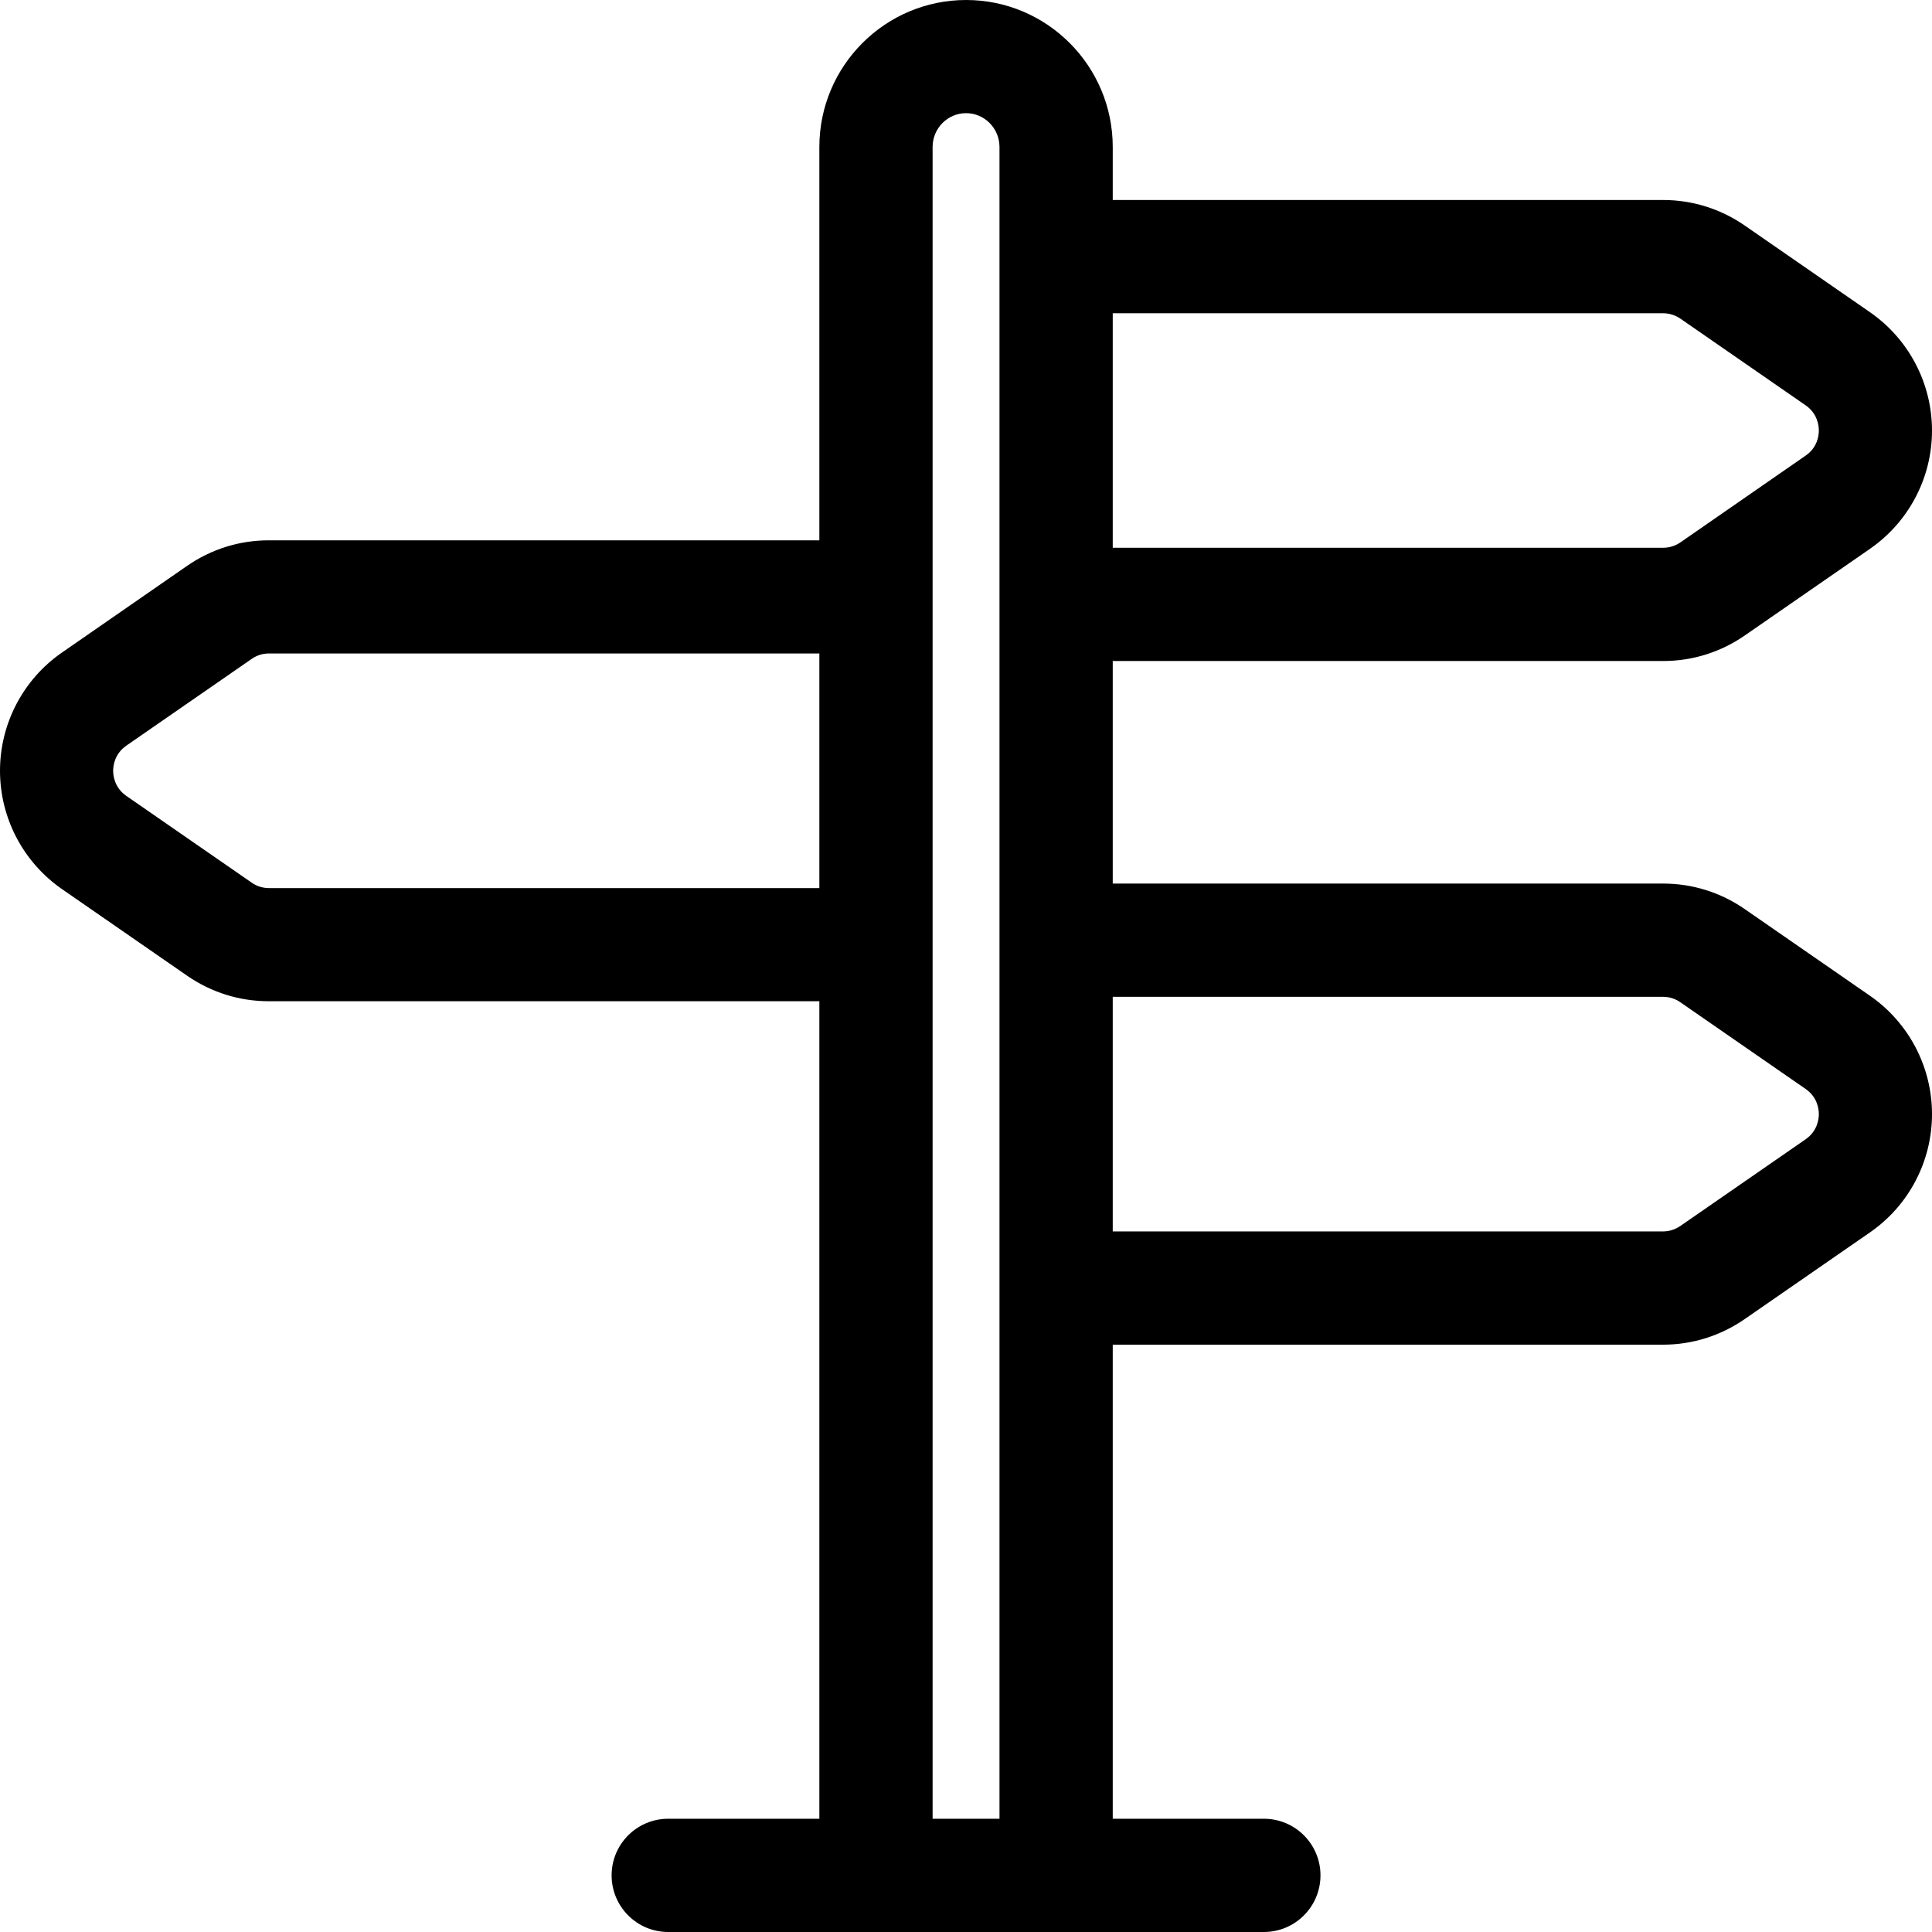 <svg width="21" height="21" viewBox="0 0 21 21" fill="none" xmlns="http://www.w3.org/2000/svg">
<path fill-rule="evenodd" clip-rule="evenodd" d="M20.328 10.825L18.964 9.881C18.702 9.7 18.396 9.604 18.078 9.604H12.095V7.185H18.078C18.396 7.185 18.702 7.089 18.964 6.908L20.328 5.964C20.748 5.672 21 5.193 21 4.68C21 4.167 20.748 3.687 20.328 3.395L18.964 2.451C18.702 2.27 18.396 2.174 18.078 2.174H12.095V1.598C12.095 0.716 11.38 0 10.501 0C9.622 0 8.906 0.716 8.906 1.598V5.873H2.922C2.604 5.873 2.299 5.968 2.036 6.149L0.672 7.094C0.252 7.385 0 7.865 0 8.378C0 8.891 0.252 9.371 0.672 9.663L2.036 10.607C2.299 10.788 2.604 10.883 2.922 10.883H8.906V19.769H7.263C6.923 19.769 6.648 20.045 6.648 20.384C6.648 20.724 6.923 21 7.263 21H13.738C14.078 21 14.353 20.724 14.353 20.384C14.353 20.045 14.078 19.769 13.738 19.769H12.095V14.616H18.078C18.396 14.616 18.702 14.519 18.964 14.338L20.328 13.394C20.748 13.103 21 12.623 21 12.11C21 11.597 20.748 11.117 20.328 10.825ZM12.095 3.405H18.078C18.144 3.405 18.208 3.425 18.263 3.462L19.627 4.406C19.756 4.496 19.77 4.627 19.77 4.68C19.77 4.732 19.756 4.863 19.627 4.952L18.263 5.897C18.208 5.934 18.144 5.954 18.078 5.954H12.095V3.405ZM8.906 9.653H2.922C2.856 9.653 2.792 9.633 2.737 9.595L1.373 8.651C1.244 8.562 1.23 8.43 1.23 8.378C1.23 8.325 1.244 8.195 1.373 8.105L2.737 7.161C2.792 7.123 2.856 7.103 2.922 7.103H8.906V9.653ZM10.864 19.769H10.137V1.598C10.137 1.395 10.3 1.23 10.501 1.23C10.701 1.23 10.864 1.395 10.864 1.598V19.769ZM19.627 12.383L18.263 13.327C18.208 13.364 18.144 13.385 18.078 13.385H12.095V10.835H18.078C18.144 10.835 18.208 10.855 18.263 10.893L19.627 11.837C19.756 11.926 19.77 12.058 19.77 12.11C19.77 12.162 19.756 12.293 19.627 12.383Z" fill="#000000"/>
</svg>
